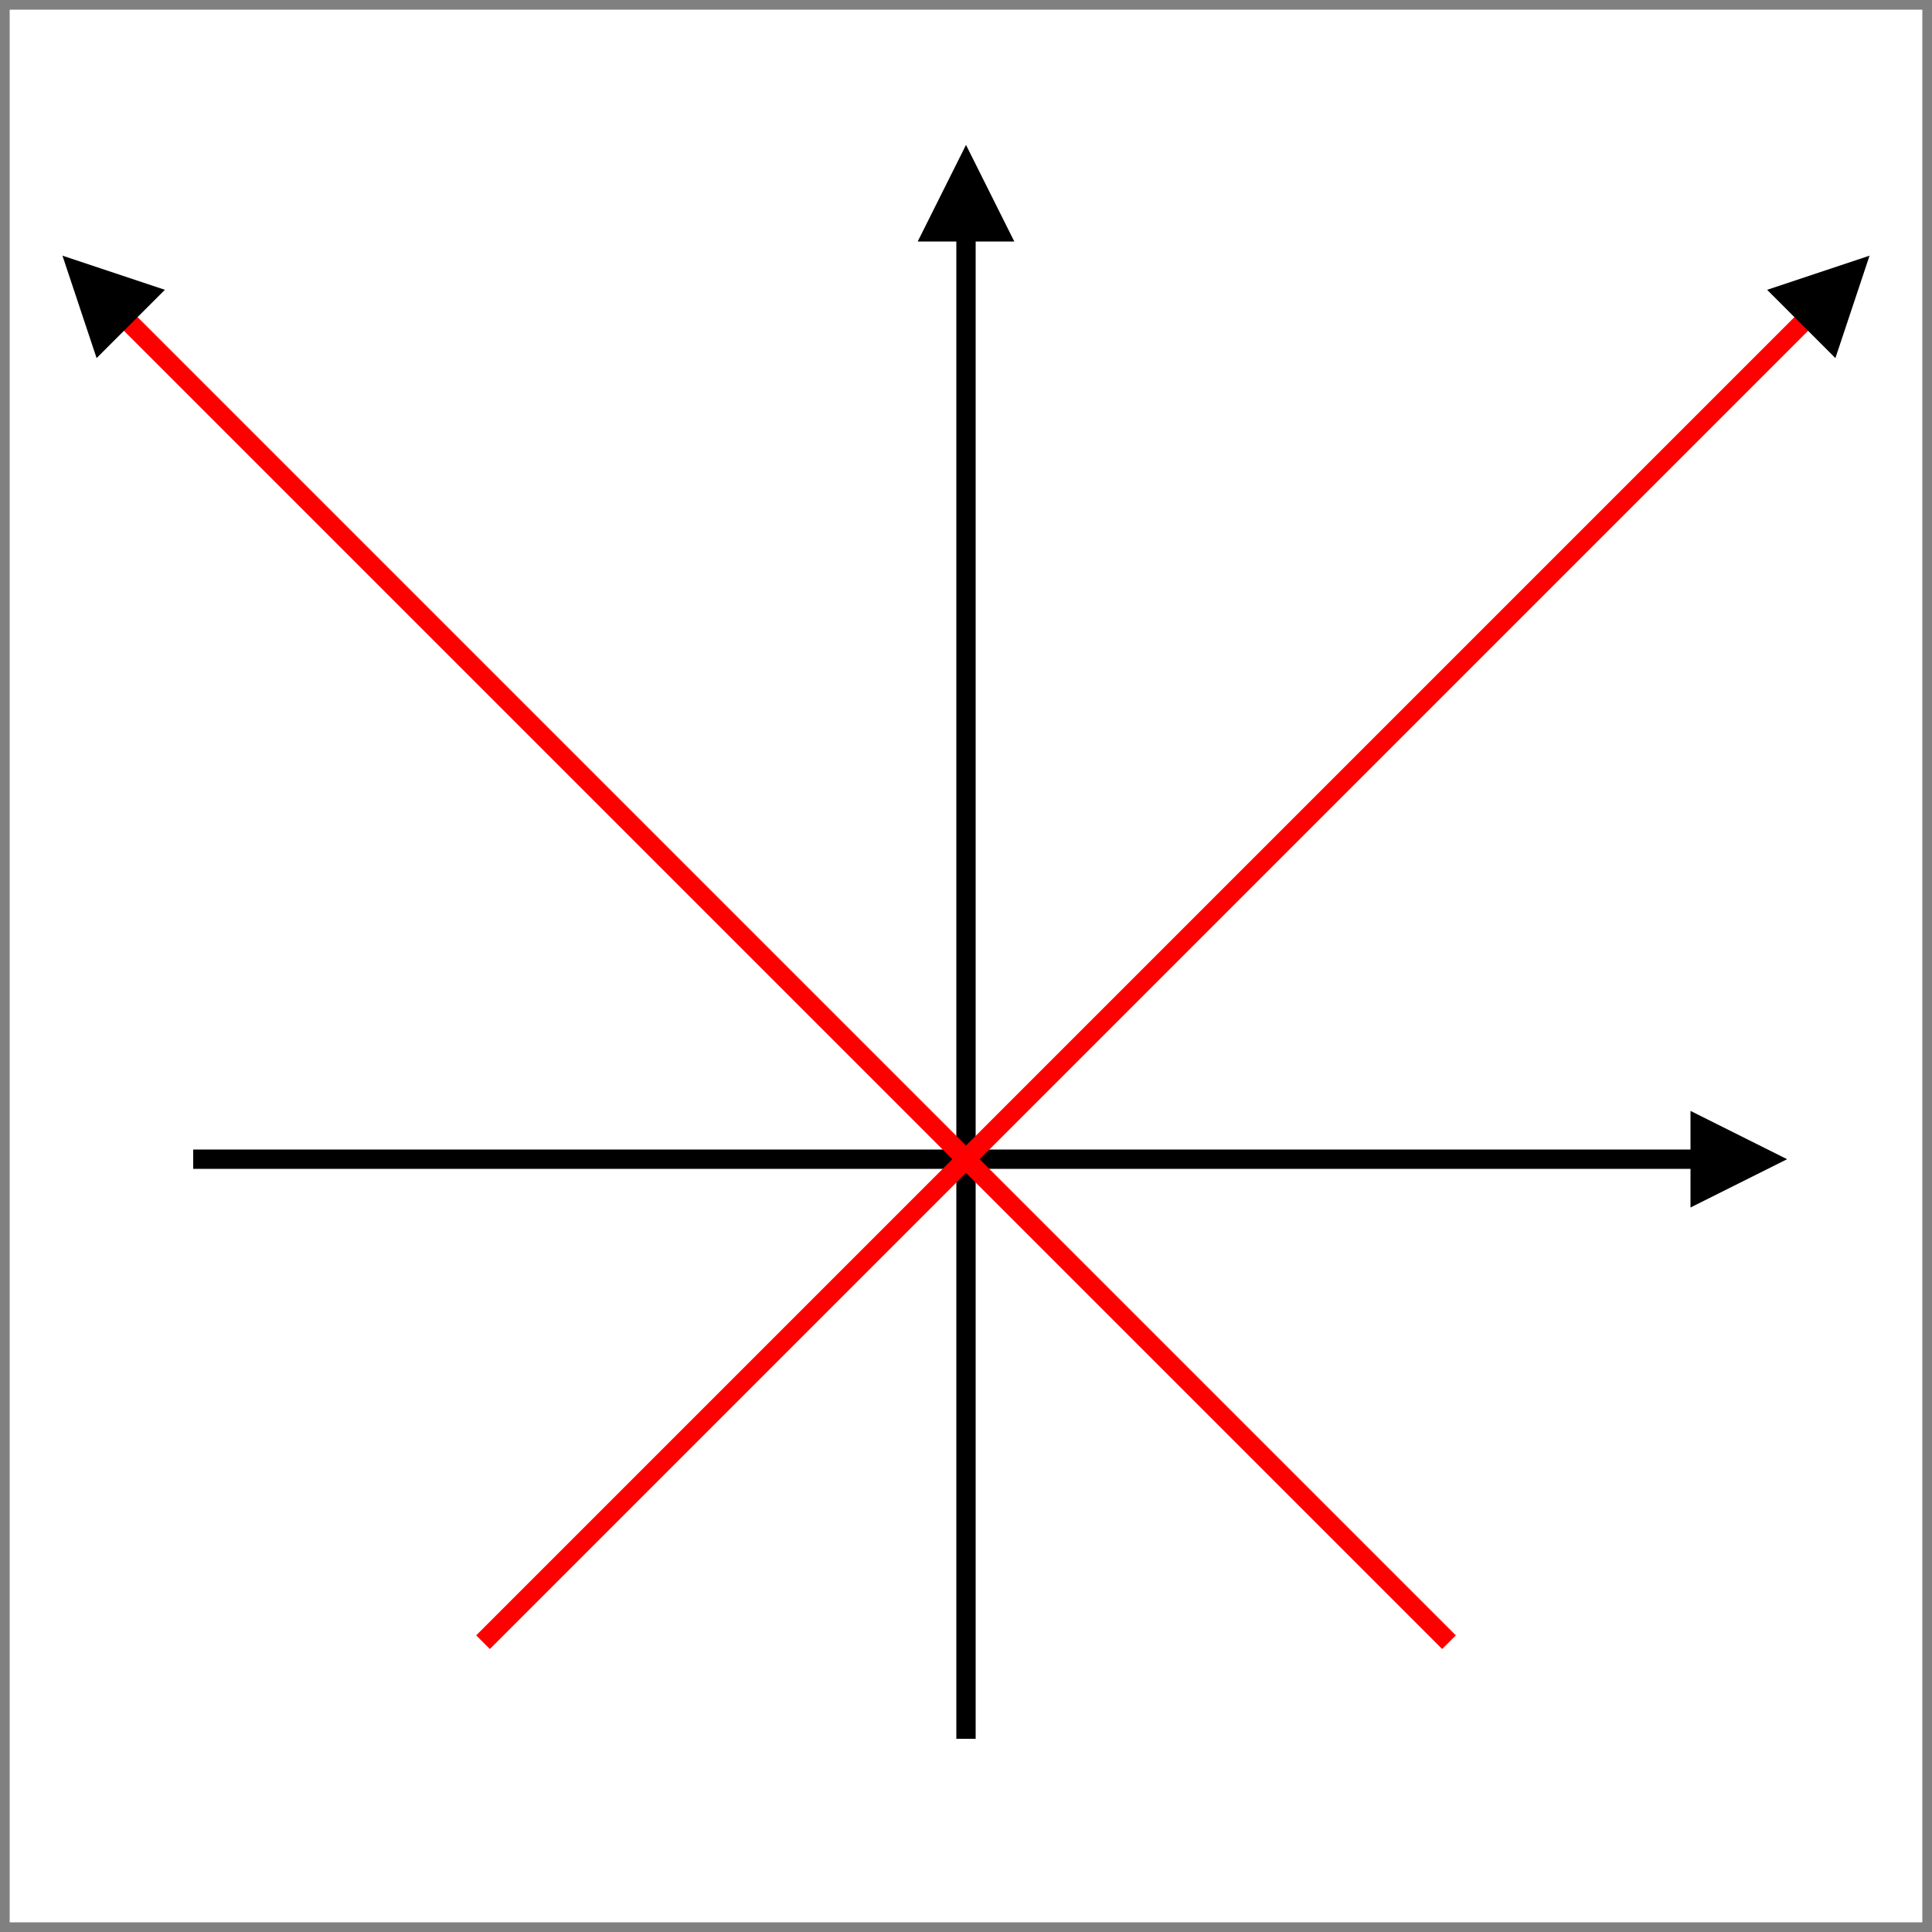 <svg width="200" height="200"  xmlns="http://www.w3.org/2000/svg" viewBox="0,0,100,100"><defs><marker  id="arrow" viewBox="0.00 0.00 10.00 10.00" markerWidth="5.00" markerHeight="5.00" refX="5.00" refY="5.00" orient="auto"><path  d="M 0 0 L 10 5 L 0 10 z"/></marker></defs><rect x="0" y="0" width="200" height="200" fill="white" /><line  stroke="black" marker-end="url(#arrow)" x1="10" y1="60" x2="90" y2="60"/><line  stroke="black" marker-end="url(#arrow)" x1="50" y1="90" x2="50" y2="10"/><line  stroke="red" marker-end="url(#arrow)" x1="25" y1="85" x2="95" y2="15"/><line  stroke="red" marker-end="url(#arrow)" x1="75" y1="85" x2="5" y2="15"/><rect x="0" y="0" width="100" height="100" fill="none" stroke="gray" /></svg>